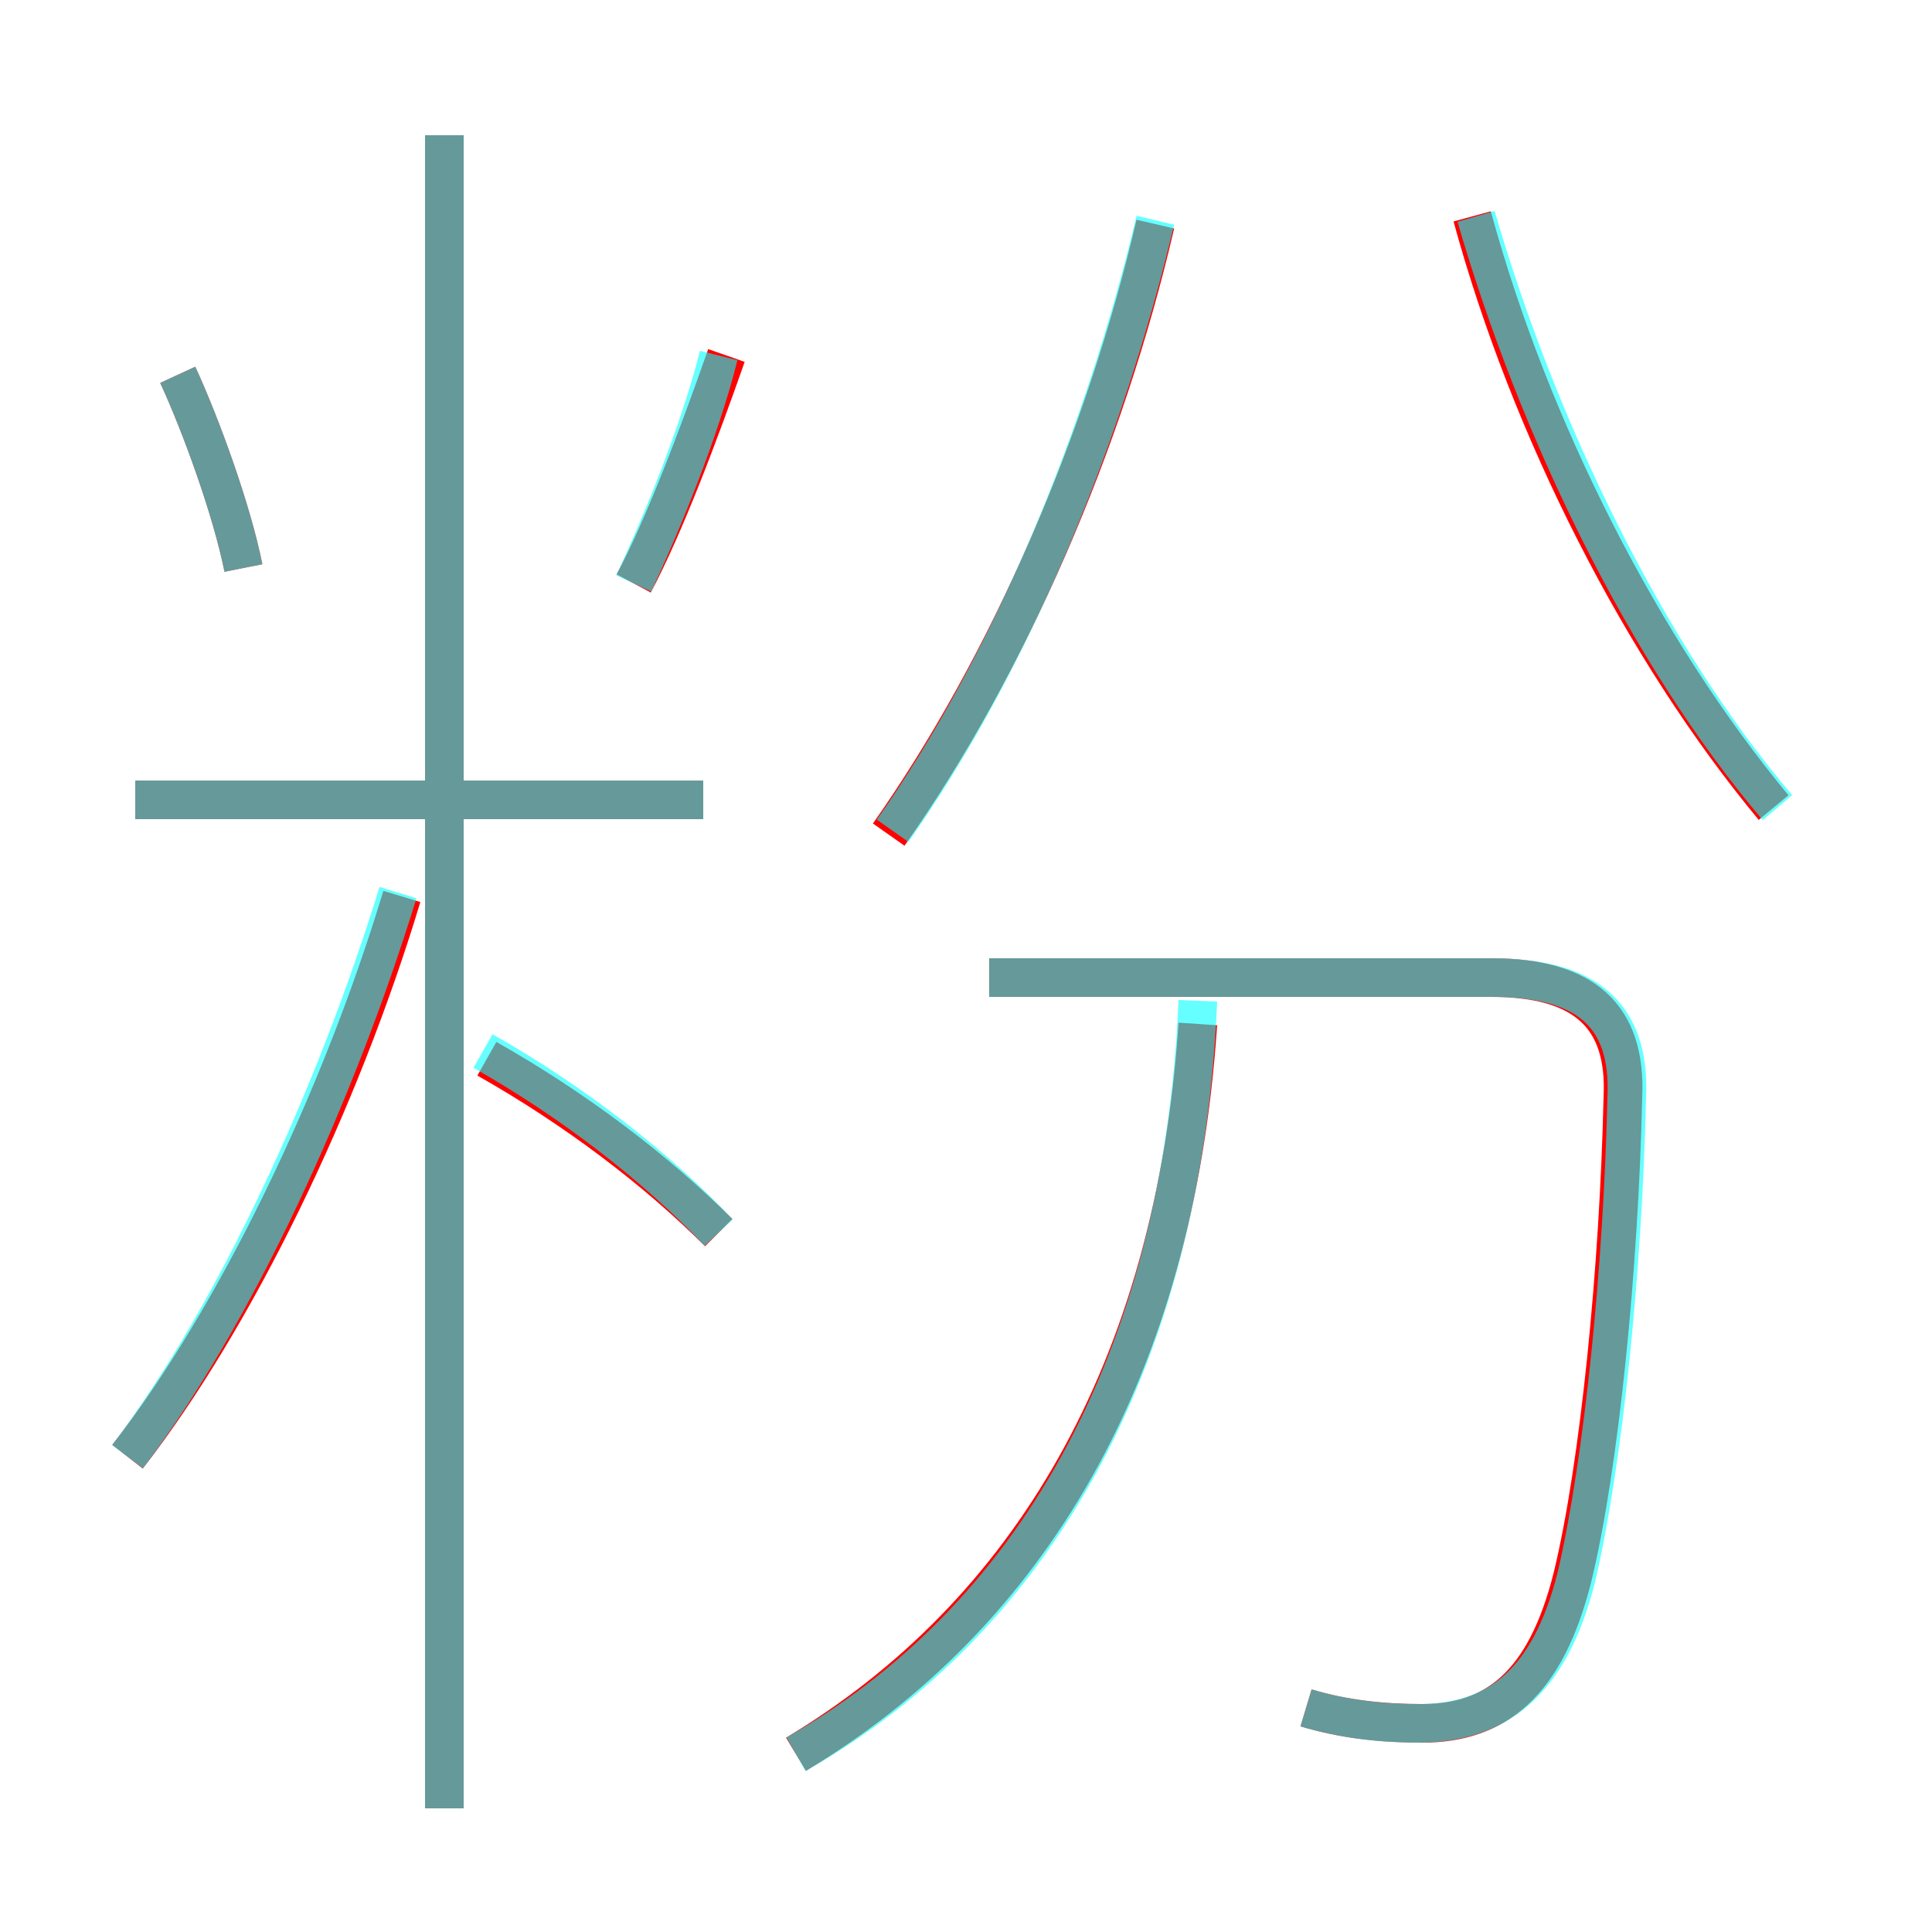 <?xml version='1.0' encoding='utf8'?>
<svg viewBox="0.0 -6.0 50.0 50.0" version="1.1" xmlns="http://www.w3.org/2000/svg">
<rect x="0.0" y="-6.0" width="50.0" height="50.0" fill="#333333" stroke="none"/>
<rect x="-1000" y="-1000" width="2000" height="2000" stroke="white" fill="white"/>
<g style="fill:none;stroke:rgba(255, 0, 0, 1);  stroke-width:1"><path d="M 33.8 0.2 C 34.8 0.5 35.8 0.6 36.8 0.6 C 38.7 0.6 40.0 -0.4 40.7 -3.2 C 41.4 -6.1 41.9 -11.2 42.0 -15.6 C 42.1 -17.7 41.0 -18.7 38.6 -18.7 L 25.6 -18.7 M 3.3 -6.3 C 6.1 -9.9 8.8 -15.5 10.4 -20.8 M 18.6 -12.1 C 17.0 -13.7 14.9 -15.3 12.6 -16.6 M 11.5 2.8 L 11.5 -40.5 M 20.6 1.4 C 26.6 -2.2 30.4 -8.5 31.0 -17.5 M 18.2 -23.3 L 3.5 -23.3 M 6.3 -29.3 C 6.0 -30.8 5.2 -33.0 4.6 -34.3 M 16.4 -28.9 C 17.2 -30.4 18.1 -32.8 18.8 -34.8 M 23.0 -22.4 C 26.1 -26.8 28.6 -32.6 29.9 -38.2 M 45.9 -23.1 C 42.5 -27.2 39.6 -32.9 38.1 -38.4" transform="translate(0.0 38.0)" />
</g>
<g style="fill:none;stroke:rgba(0, 255, 255, 0.6);  stroke-width:1">
<path d="M 20.6 1.4 C 26.6 -2.0 30.6 -8.6 31.0 -18.1 M 3.3 -6.3 C 6.1 -10.0 8.7 -15.7 10.3 -20.9 M 11.5 2.8 L 11.5 -40.5 M 18.6 -12.1 C 17.0 -13.8 14.8 -15.5 12.5 -16.8 M 18.2 -23.3 L 3.5 -23.3 M 6.3 -29.3 C 6.0 -30.8 5.2 -33.0 4.6 -34.3 M 33.8 0.2 C 34.8 0.5 35.8 0.6 36.7 0.6 C 38.7 0.6 40.1 -0.4 40.8 -3.2 C 41.5 -6.2 42.0 -11.2 42.1 -15.6 C 42.2 -17.8 41.0 -18.7 38.6 -18.7 L 25.6 -18.7 M 16.4 -28.9 C 17.1 -30.4 18.1 -32.8 18.6 -34.8 M 23.1 -22.5 C 26.2 -26.9 28.6 -32.8 29.9 -38.3 M 46.0 -23.1 C 42.6 -27.1 39.8 -32.9 38.2 -38.4" transform="translate(0.0 38.0)" />
</g>
</svg>
